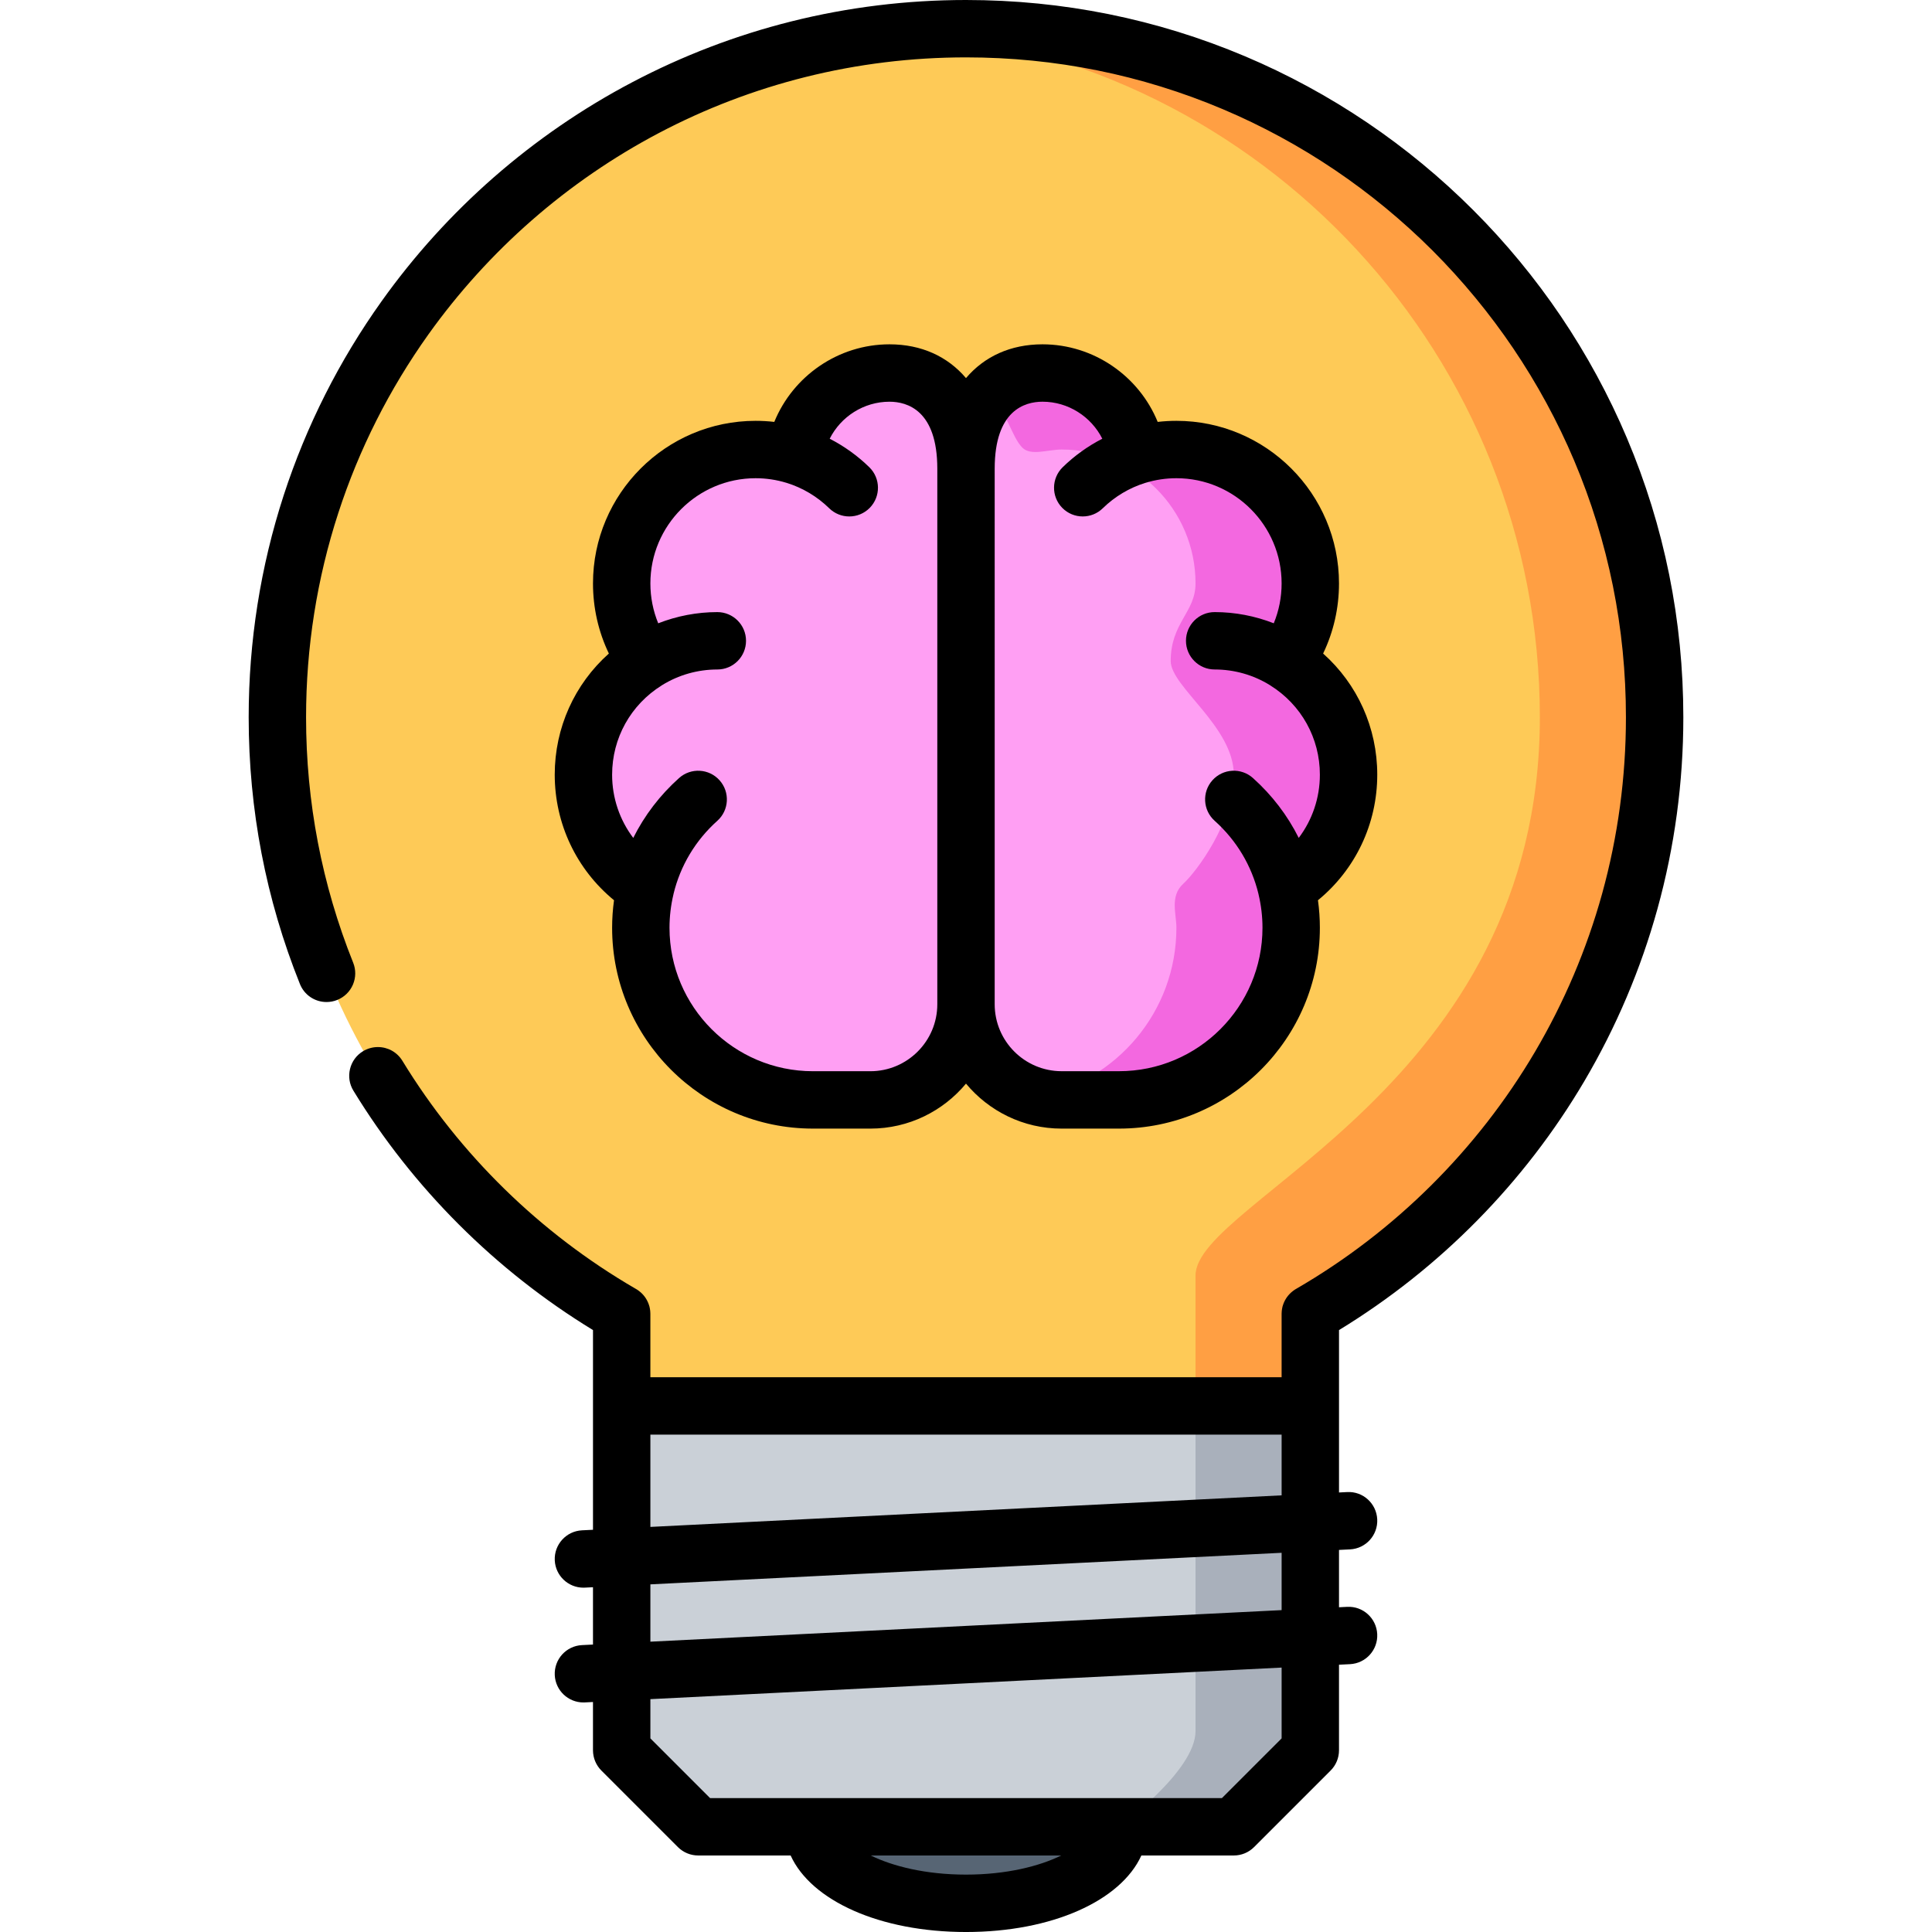 <?xml version="1.0" encoding="iso-8859-1"?>
<!-- Generator: Adobe Illustrator 19.0.0, SVG Export Plug-In . SVG Version: 6.00 Build 0)  -->
<svg version="1.1" id="Capa_1" xmlns="http://www.w3.org/2000/svg" xmlns:xlink="http://www.w3.org/1999/xlink" x="0px" y="0px"
	 viewBox="0 0 512 512" style="enable-background:new 0 0 512 512;" xml:space="preserve">
<path style="fill:#FECA57;" d="M164.753,348.179c-54.546-31.561-91.247-90.537-91.247-158.081
	C73.506,89.311,155.213,7.604,256,7.604s182.494,81.707,182.494,182.494c0,67.543-36.702,126.519-91.247,158.071v24.414H164.753
	V348.179z"/>
<path style="fill:#FF9F43;" d="M256,7.604c-5.123,0-10.193,0.222-15.21,0.636c93.671,7.731,167.285,86.194,167.285,181.859
	c0,97.787-91.247,128.121-91.247,147.932s0,34.552,0,34.552h30.419v-24.414c54.546-31.551,91.247-90.527,91.247-158.071
	C438.494,89.311,356.788,7.604,256,7.604z"/>
<path style="fill:#576574;" d="M215.446,484.117h81.109c0,11.204-18.158,20.277-40.554,20.277S215.446,495.321,215.446,484.117z"/>
<polygon style="fill:#CAD0D7;" points="164.753,372.582 164.753,412.64 164.753,443.056 164.753,463.84 185.03,484.117 
	215.446,484.117 296.554,484.117 326.97,484.117 347.247,463.84 347.247,433.931 347.247,403.515 347.247,372.582 "/>
<path style="fill:#A9B0BB;" d="M316.829,372.582v30.933v30.416c0,0,0,14.245,0,24.84s-20.277,25.346-20.277,25.346h0.003h30.416
	l20.277-20.277v-29.909v-30.416v-30.933H316.829z"/>
<path style="fill:#FF9FF3;" d="M357.386,205.306c0-12.704-6.681-23.846-16.718-30.112v-0.01c4.137-5.809,6.58-12.896,6.58-20.571
	c0-19.598-15.887-35.485-35.485-35.485c-3.609,0-7.097,0.547-10.392,1.551c-1.713-12.329-12.288-21.828-25.093-21.828
	c-14.001,0-20.277,11.355-20.277,25.346c0-13.991-6.276-25.346-20.277-25.346c-12.805,0-23.38,9.5-25.093,21.828
	c-3.295-1.004-6.783-1.551-10.392-1.551c-19.598,0-35.485,15.887-35.485,35.485c0,7.675,2.443,14.762,6.58,20.571v0.01
	c-10.037,6.266-16.719,17.408-16.719,30.112c0,12.582,6.56,23.643,16.445,29.939c0.01,0,0.01,0.01,0.02,0.01
	c-0.811,3.406-1.257,6.954-1.257,10.605c0,25.203,20.429,45.624,45.624,45.624h15.208v0.01c14.012,0,25.346-11.344,25.346-25.346
	c0,14.002,11.335,25.346,25.346,25.346v-0.01h15.208c25.194,0,45.624-20.42,45.624-45.624c0-3.651-0.446-7.199-1.257-10.605
	c0.01,0,0.01-0.01,0.021-0.01C350.826,228.949,357.386,217.888,357.386,205.306z"/>
<path style="fill:#F368E0;" d="M357.386,205.306c0-12.704-6.681-23.846-16.718-30.112v-0.01c4.137-5.809,6.58-12.896,6.58-20.571
	c0-19.598-15.887-35.485-35.485-35.485c-3.609,0-7.097,0.547-10.392,1.551c-1.713-12.329-12.288-21.828-25.093-21.828
	c-6.197,0-10.879,2.227-14.175,5.921c4.701,3.94,5.92,10.952,8.849,13.88c2.228,2.228,6.783,0.477,10.392,0.477
	c19.598,0,35.485,15.887,35.485,35.485c0,7.675-6.58,10.392-6.58,20.581c0,6.793,16.719,17.408,16.719,30.112
	c0,12.582-9.868,25.681-13.423,28.935c-3.556,3.255-1.784,7.968-1.784,11.619c0,22.228-15.893,40.726-36.928,44.786
	c2.079,0.551,4.261,0.848,6.515,0.848v-0.01h15.208c25.194,0,45.624-20.42,45.624-45.624c0-3.651-0.446-7.199-1.257-10.605
	c0.01,0,0.01-0.01,0.021-0.01C350.826,228.949,357.386,217.888,357.386,205.306z"/>
<path d="M431.154,116.097c-4.765-11.264-10.656-22.122-17.519-32.291c-6.803-10.057-14.61-19.528-23.216-28.124
	c-8.598-8.608-18.067-16.414-28.135-23.217c-10.159-6.864-21.027-12.764-32.292-17.53C306.561,5.029,281.661,0,255.99,0
	c-15.664,0-31.237,1.906-46.293,5.678c-14.62,3.66-28.804,9.084-42.156,16.12c-13.129,6.904-25.458,15.38-36.651,25.163
	c-11.152,9.753-21.159,20.804-29.747,32.849C89.9,95.565,81.181,112.851,75.199,131.202c-6.164,18.969-9.297,38.78-9.297,58.895
	c0,24.424,4.562,48.199,13.576,70.666c1.156,2.909,3.934,4.785,7.056,4.785c0.974,0,1.926-0.182,2.829-0.548
	c1.886-0.76,3.366-2.2,4.167-4.066c0.791-1.867,0.821-3.934,0.061-5.82c-8.284-20.673-12.481-42.552-12.481-65.019
	c0-18.523,2.879-36.762,8.557-54.191c5.485-16.86,13.515-32.758,23.856-47.266c7.918-11.092,17.134-21.261,27.384-30.233
	c10.301-9.013,21.646-16.799,33.711-23.157c12.288-6.479,25.336-11.457,38.79-14.823c13.849-3.467,28.175-5.22,42.592-5.22
	c23.623,0,46.526,4.623,68.079,13.738c10.351,4.38,20.348,9.804,29.696,16.12c9.257,6.255,17.967,13.444,25.894,21.361
	c7.909,7.928,15.097,16.637,21.352,25.894c6.316,9.348,11.751,19.344,16.13,29.696c9.114,21.555,13.738,44.459,13.738,68.081
	c0,15.866-2.119,31.581-6.306,46.729c-4.067,14.681-10.058,28.794-17.813,41.953c-15.27,25.906-37.094,47.583-63.118,62.694
	c-0.288,0.154-0.562,0.332-0.824,0.521c-0.024,0.017-0.047,0.035-0.07,0.053c-0.162,0.12-0.321,0.242-0.474,0.374
	c-0.067,0.059-0.132,0.12-0.197,0.179c-0.105,0.097-0.208,0.194-0.307,0.297c-0.09,0.092-0.175,0.19-0.261,0.286
	c-0.07,0.08-0.14,0.159-0.207,0.242c-0.093,0.117-0.18,0.235-0.267,0.357c-0.055,0.077-0.108,0.152-0.159,0.23
	c-0.083,0.126-0.16,0.257-0.236,0.387c-0.048,0.084-0.095,0.167-0.141,0.253c-0.067,0.129-0.129,0.261-0.19,0.394
	c-0.043,0.094-0.085,0.189-0.124,0.285c-0.055,0.134-0.103,0.27-0.15,0.408c-0.032,0.096-0.064,0.193-0.093,0.289
	c-0.018,0.061-0.042,0.12-0.059,0.181c-0.023,0.086-0.035,0.173-0.055,0.259c-0.023,0.101-0.046,0.202-0.065,0.304
	c-0.027,0.145-0.049,0.292-0.067,0.439c-0.013,0.102-0.025,0.204-0.033,0.307c-0.014,0.159-0.021,0.318-0.024,0.478
	c-0.001,0.06-0.009,0.118-0.009,0.178v16.81H172.354v-16.81c0-0.065-0.008-0.13-0.01-0.195c-0.004-0.15-0.01-0.301-0.022-0.452
	c-0.009-0.109-0.023-0.218-0.036-0.326c-0.018-0.141-0.039-0.279-0.064-0.419c-0.02-0.108-0.044-0.215-0.068-0.32
	c-0.019-0.083-0.031-0.167-0.053-0.249c-0.016-0.06-0.039-0.116-0.056-0.173c-0.03-0.104-0.065-0.208-0.1-0.31
	c-0.045-0.13-0.09-0.26-0.141-0.386c-0.043-0.104-0.087-0.207-0.134-0.308c-0.057-0.126-0.116-0.249-0.179-0.372
	c-0.049-0.093-0.1-0.184-0.152-0.275c-0.071-0.124-0.144-0.246-0.222-0.366c-0.056-0.085-0.115-0.167-0.174-0.25
	c-0.082-0.115-0.164-0.228-0.252-0.338c-0.071-0.089-0.147-0.174-0.221-0.261c-0.081-0.091-0.161-0.184-0.246-0.272
	c-0.103-0.106-0.212-0.208-0.32-0.309c-0.061-0.057-0.121-0.114-0.185-0.168c-0.156-0.135-0.318-0.262-0.486-0.383
	c-0.02-0.015-0.04-0.03-0.059-0.045c-0.266-0.191-0.54-0.368-0.83-0.524c-25.183-14.624-46.521-35.48-61.706-60.351
	c-1.399-2.281-3.822-3.64-6.499-3.64c-1.389,0-2.758,0.385-3.954,1.115c-1.734,1.054-2.95,2.726-3.427,4.704
	c-0.477,1.977-0.162,4.015,0.902,5.749c15.778,25.831,37.676,47.675,63.489,63.433v20.105v32.819l-2.914,0.146
	c-4.194,0.209-7.424,3.78-7.215,7.974c0.204,4.065,3.563,7.224,7.588,7.224c0.129,0,0.258-0.003,0.386-0.01l2.154-0.107v15.19
	l-2.914,0.146c-4.194,0.209-7.424,3.78-7.215,7.974c0.204,4.065,3.563,7.224,7.588,7.224c0.129,0,0.258-0.003,0.386-0.01
	l2.154-0.107v12.789c0,0.251,0.013,0.503,0.039,0.753c0.01,0.108,0.03,0.214,0.046,0.321c0.02,0.138,0.036,0.276,0.064,0.414
	c0.024,0.125,0.06,0.245,0.09,0.369c0.029,0.118,0.056,0.235,0.09,0.352c0.036,0.122,0.083,0.239,0.126,0.359
	c0.041,0.115,0.079,0.23,0.126,0.345c0.047,0.111,0.1,0.218,0.152,0.325c0.055,0.117,0.106,0.233,0.167,0.348
	c0.056,0.105,0.12,0.205,0.18,0.307c0.067,0.111,0.13,0.223,0.202,0.331c0.075,0.113,0.159,0.219,0.24,0.326
	c0.068,0.091,0.131,0.184,0.203,0.272c0.15,0.184,0.309,0.358,0.475,0.526c0.01,0.011,0.018,0.021,0.028,0.031l20.277,20.277
	c0.011,0.011,0.024,0.02,0.035,0.032c0.167,0.164,0.34,0.321,0.522,0.471c0.087,0.071,0.18,0.135,0.271,0.202
	c0.108,0.081,0.214,0.164,0.327,0.239c0.106,0.072,0.217,0.134,0.327,0.199c0.103,0.063,0.205,0.128,0.311,0.185
	c0.112,0.061,0.226,0.109,0.34,0.164c0.111,0.053,0.22,0.107,0.334,0.154c0.112,0.047,0.225,0.083,0.338,0.124
	c0.122,0.044,0.241,0.09,0.365,0.128c0.112,0.033,0.226,0.059,0.34,0.087c0.127,0.032,0.252,0.068,0.382,0.093
	c0.131,0.026,0.264,0.042,0.396,0.061c0.113,0.017,0.224,0.038,0.339,0.05c0.249,0.023,0.5,0.038,0.75,0.038h24.495
	c5.439,11.963,23.61,20.279,46.474,20.279c22.866,0,41.036-8.317,46.476-20.279h24.494c0.25,0,0.501-0.014,0.75-0.038
	c0.116-0.012,0.229-0.033,0.344-0.05c0.13-0.02,0.261-0.034,0.39-0.06c0.132-0.026,0.261-0.064,0.39-0.096
	c0.111-0.027,0.222-0.053,0.332-0.085c0.127-0.039,0.249-0.086,0.373-0.131c0.109-0.04,0.221-0.075,0.328-0.12
	c0.117-0.049,0.229-0.104,0.343-0.159c0.111-0.053,0.223-0.102,0.332-0.159c0.108-0.059,0.212-0.125,0.317-0.188
	c0.107-0.065,0.218-0.126,0.322-0.196c0.112-0.075,0.218-0.158,0.324-0.238c0.091-0.069,0.186-0.133,0.274-0.205
	c0.164-0.135,0.319-0.279,0.472-0.427c0.027-0.026,0.058-0.05,0.084-0.076l20.277-20.277c0.028-0.028,0.053-0.061,0.08-0.089
	c0.147-0.15,0.289-0.304,0.422-0.466c0.078-0.095,0.147-0.195,0.219-0.293c0.075-0.101,0.153-0.2,0.225-0.305
	c0.075-0.111,0.141-0.229,0.209-0.345c0.059-0.098,0.12-0.193,0.173-0.293c0.063-0.117,0.116-0.237,0.171-0.357
	c0.051-0.105,0.103-0.21,0.148-0.317c0.049-0.117,0.088-0.236,0.13-0.355c0.042-0.116,0.086-0.23,0.122-0.348
	c0.037-0.121,0.064-0.241,0.093-0.363c0.029-0.12,0.064-0.236,0.088-0.358c0.028-0.143,0.046-0.287,0.065-0.431
	c0.015-0.102,0.033-0.202,0.045-0.305c0.024-0.251,0.038-0.505,0.038-0.757v-22.671l2.915-0.146c4.194-0.209,7.423-3.78,7.214-7.974
	c-0.21-4.194-3.766-7.436-7.974-7.214l-2.154,0.107v-15.19l2.915-0.146c4.194-0.209,7.423-3.78,7.214-7.974
	c-0.21-4.193-3.766-7.447-7.974-7.214l-2.154,0.107v-22.933v-20.105c26.693-16.282,49.12-39.004,65.029-65.988
	c8.426-14.306,14.944-29.655,19.355-45.613c4.552-16.455,6.865-33.549,6.865-50.784C446.098,164.437,441.07,139.537,431.154,116.097
	z M255.999,496.792c-10.702,0-19.453-2.227-25.241-5.071h50.483C275.453,494.565,266.702,496.792,255.999,496.792z M339.643,460.69
	l-15.823,15.823H188.18l-15.823-15.823v-10.401l167.286-8.364V460.69z M339.643,426.698l-167.286,8.364v-15.19l167.286-8.364
	V426.698z M172.357,404.647v-24.454h167.286v16.09L172.357,404.647z"/>
<path d="M147.01,205.302c0,13.033,5.79,25.128,15.713,33.271c-0.336,2.421-0.505,4.858-0.505,7.289
	c0,29.35,23.877,53.229,53.226,53.229h15.169c0.013,0,0.025,0.002,0.04,0.002c10.182,0,19.298-4.643,25.346-11.922
	c6.049,7.278,15.165,11.922,25.346,11.922c0.013,0,0.025-0.002,0.04-0.002h15.168c29.349,0,53.228-23.878,53.228-53.229
	c0-2.431-0.169-4.868-0.505-7.289c9.923-8.142,15.713-20.238,15.713-33.271c0-12.449-5.257-24.006-14.346-32.107
	c2.768-5.767,4.207-12.077,4.207-18.582c0-23.759-19.329-43.088-43.089-43.088c-1.662,0-3.317,0.095-4.96,0.284
	c-4.952-12.135-16.934-20.561-30.525-20.561c-8.461,0-15.425,3.228-20.277,8.952c-4.852-5.724-11.818-8.952-20.277-8.952
	c-13.59,0-25.574,8.427-30.525,20.561c-1.642-0.19-3.298-0.284-4.96-0.284c-23.759,0-43.088,19.329-43.088,43.088
	c0,6.505,1.44,12.816,4.208,18.582C152.267,181.297,147.01,192.853,147.01,205.302z M276.277,106.456
	c6.835,0,12.901,3.965,15.845,9.808c-3.847,1.975-7.405,4.527-10.506,7.562c-3.001,2.938-3.053,7.752-0.115,10.753
	c1.489,1.522,3.46,2.285,5.434,2.285c1.918,0,3.838-0.722,5.318-2.171c3.17-3.101,7.069-5.428,11.274-6.727
	c0.021-0.007,0.045-0.01,0.067-0.017c2.644-0.807,5.392-1.217,8.168-1.217c15.373,0,27.881,12.507,27.881,27.88
	c0,3.667-0.711,7.24-2.078,10.566c-4.965-1.937-10.266-2.966-15.664-2.966c-4.2,0-7.604,3.404-7.604,7.604
	c0,4.2,3.404,7.604,7.604,7.604c5.199,0,10.263,1.44,14.655,4.159c0.027,0.018,0.054,0.039,0.081,0.057
	c8.23,5.139,13.145,13.986,13.145,23.664c0,6.164-2.013,11.998-5.601,16.754c-2.977-5.958-7.071-11.329-12.137-15.865
	c-3.13-2.801-7.936-2.535-10.738,0.593c-2.801,3.129-2.536,7.936,0.593,10.738c5.794,5.187,9.804,11.893,11.613,19.396
	c0.007,0.032,0.007,0.064,0.015,0.096c0.693,2.912,1.046,5.888,1.046,8.847c0,20.965-17.055,38.021-38.02,38.021h-15.208
	c-0.007,0-0.013,0.001-0.02,0.001c-9.775-0.011-17.722-7.965-17.722-17.741V124.218c0-0.007,0.001-0.013,0.001-0.02
	C263.605,108.761,271.545,106.456,276.277,106.456z M175.364,181.638c0.027-0.017,0.052-0.038,0.079-0.056
	c4.391-2.721,9.455-4.161,14.656-4.161c4.199,0,7.604-3.404,7.604-7.604c0-4.2-3.405-7.604-7.604-7.604
	c-5.399,0-10.699,1.027-15.664,2.966c-1.368-3.326-2.077-6.898-2.077-10.566c0-15.373,12.507-27.88,27.88-27.88
	c2.777,0,5.525,0.409,8.167,1.217c0.022,0.007,0.047,0.01,0.069,0.017c4.205,1.299,8.104,3.625,11.272,6.727
	c1.48,1.449,3.399,2.171,5.319,2.171c1.973,0,3.945-0.763,5.434-2.284c2.937-3.001,2.886-7.816-0.115-10.753
	c-3.1-3.035-6.659-5.586-10.506-7.562c2.943-5.843,9.009-9.808,15.844-9.808c4.733,0,12.673,2.304,12.673,17.741v141.944
	c0,9.777-7.949,17.73-17.723,17.741c-0.006,0-0.013-0.001-0.019-0.001h-15.208c-20.964,0-38.019-17.056-38.019-38.021
	c0-2.956,0.352-5.933,1.046-8.848c0.008-0.032,0.008-0.066,0.015-0.1c1.809-7.501,5.819-14.205,11.612-19.391
	c3.129-2.801,3.394-7.608,0.593-10.737c-2.801-3.131-7.609-3.396-10.737-0.594c-5.067,4.536-9.16,9.906-12.138,15.863
	c-3.588-4.755-5.601-10.589-5.601-16.753C162.218,195.624,167.132,186.778,175.364,181.638z"/>
<g>
</g>
<g>
</g>
<g>
</g>
<g>
</g>
<g>
</g>
<g>
</g>
<g>
</g>
<g>
</g>
<g>
</g>
<g>
</g>
<g>
</g>
<g>
</g>
<g>
</g>
<g>
</g>
<g>
</g>
</svg>
